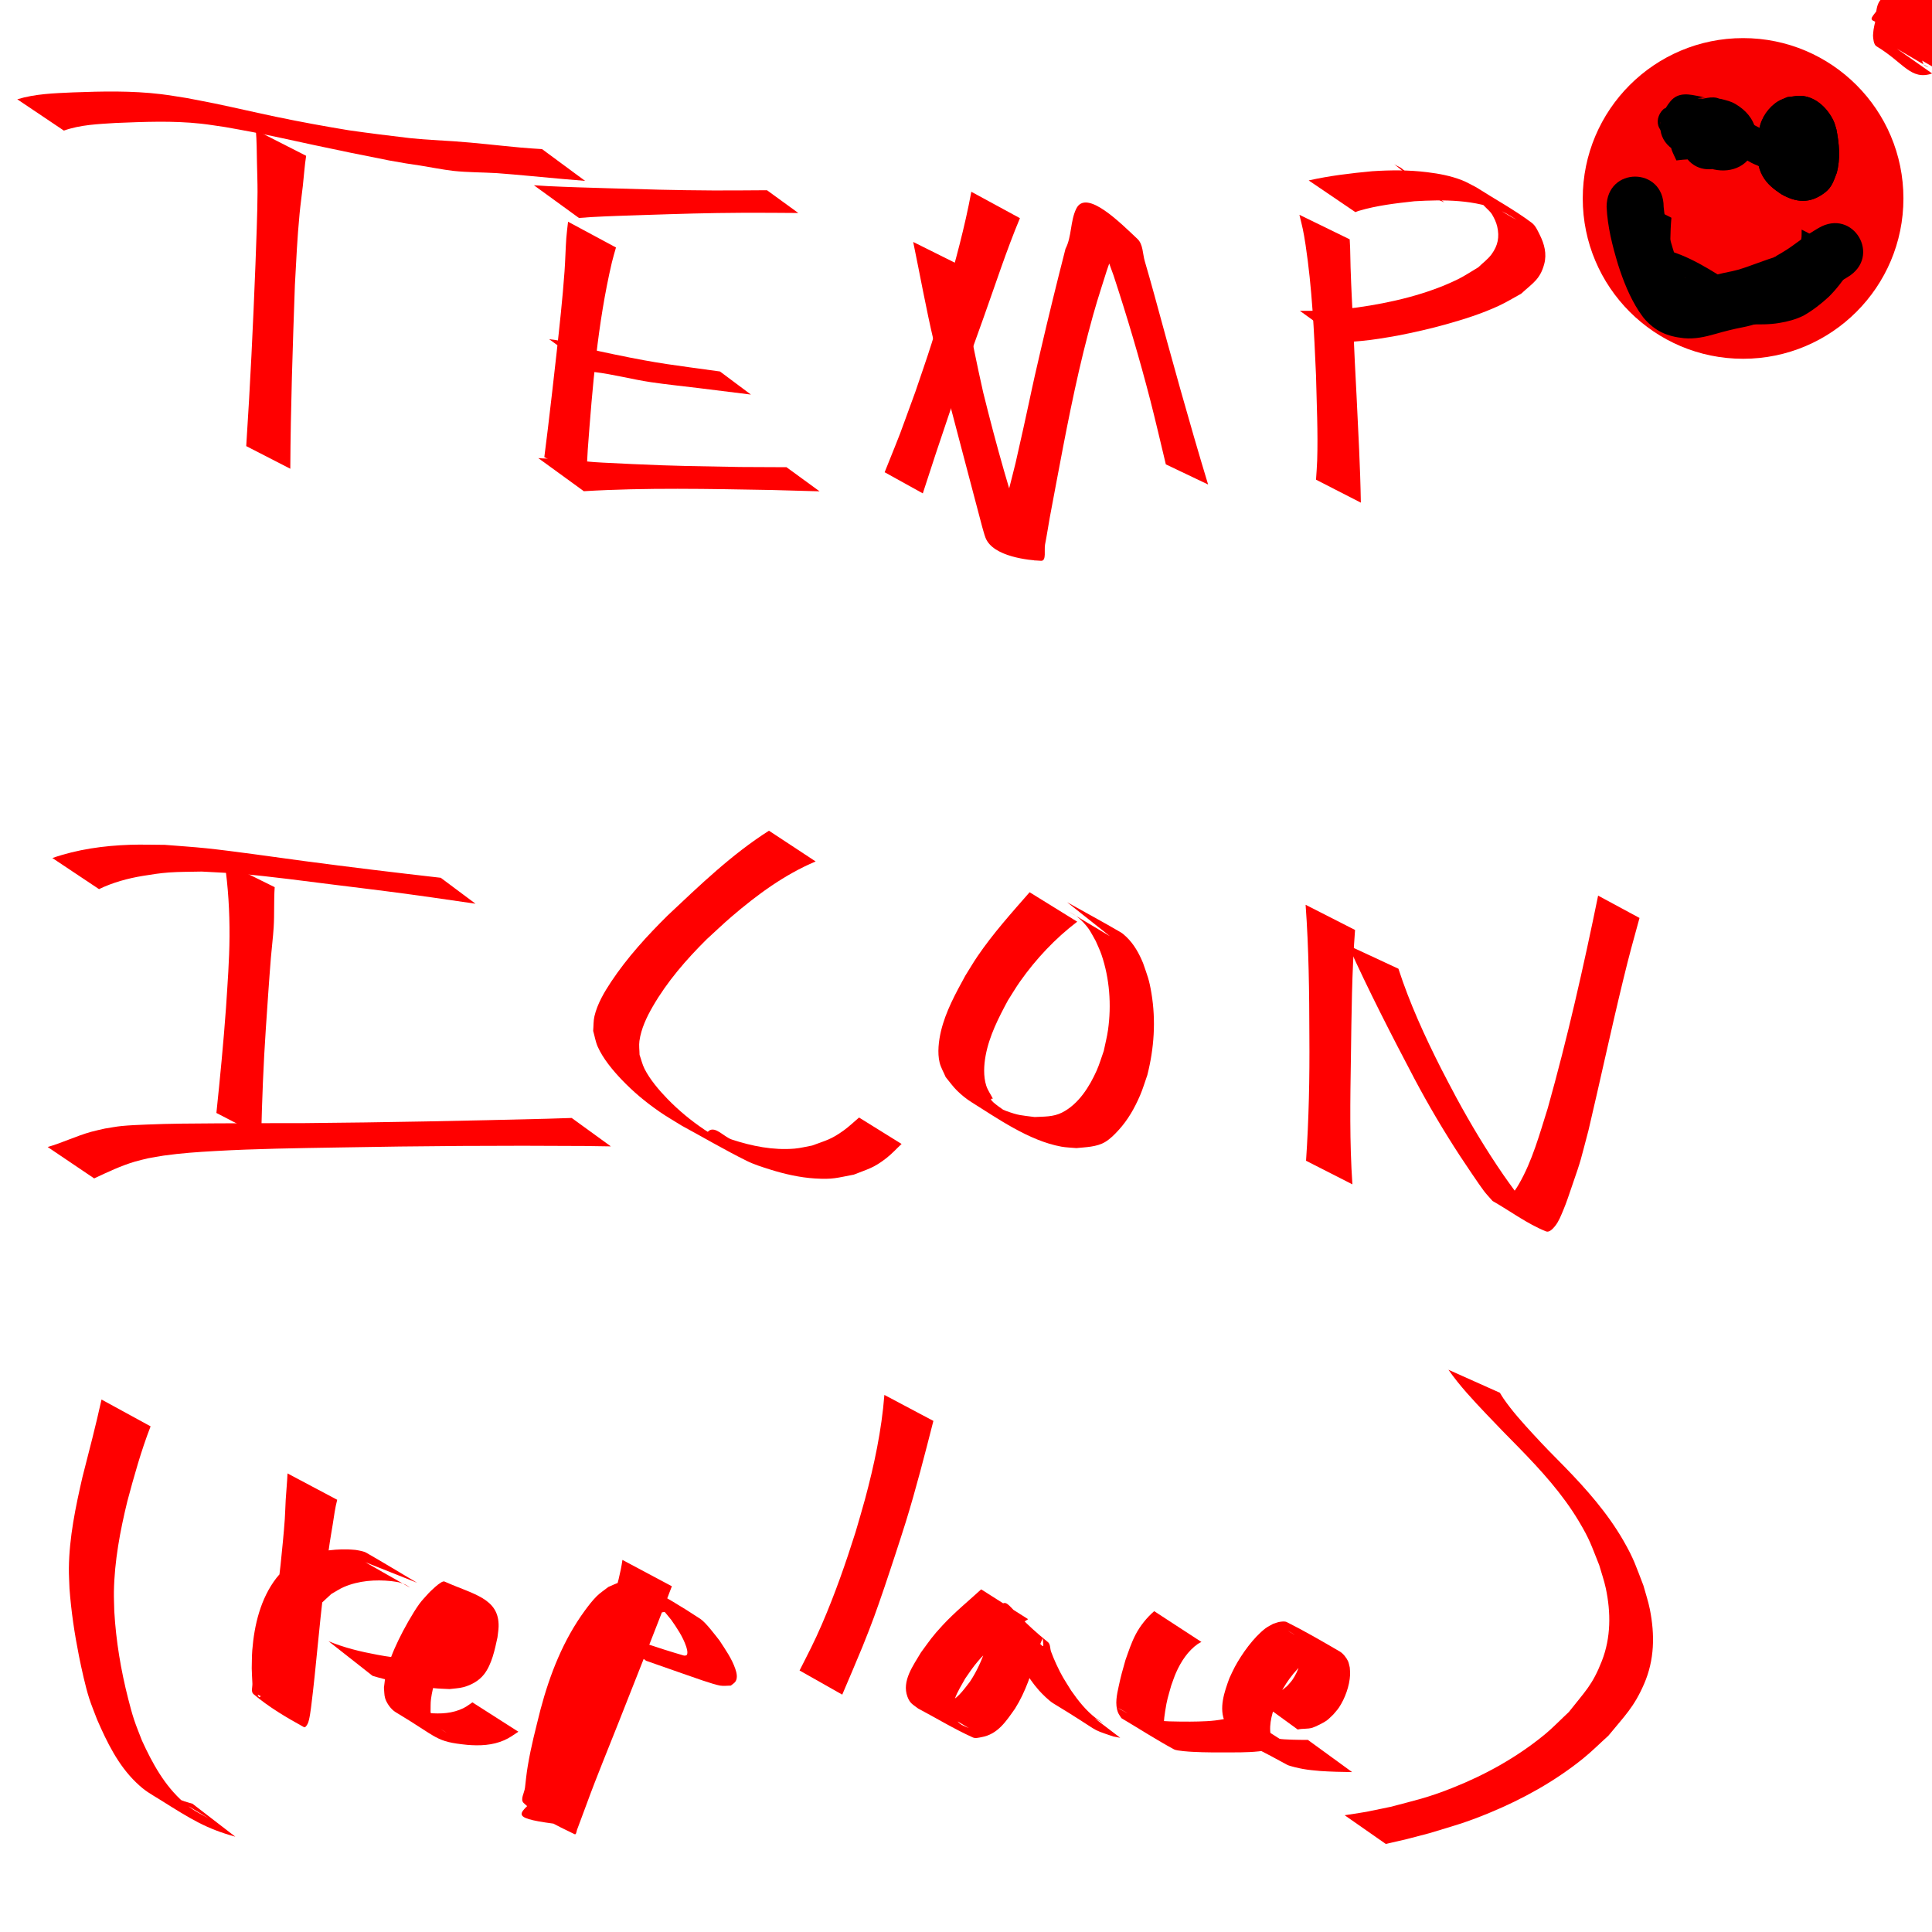 <?xml version="1.0" encoding="UTF-8" standalone="no"?>
<!-- Created with Inkscape (http://www.inkscape.org/) -->

<svg
   width="512"
   height="512"
   viewBox="0 0 512 512"
   version="1.1"
   id="svg1"
   inkscape:version="1.3.2 (091e20e, 2023-11-25, custom)"
   sodipodi:docname="TestIcon.svg"
   xmlns:inkscape="http://www.inkscape.org/namespaces/inkscape"
   xmlns:sodipodi="http://sodipodi.sourceforge.net/DTD/sodipodi-0.dtd"
   xmlns="http://www.w3.org/2000/svg"
   xmlns:svg="http://www.w3.org/2000/svg">
  <sodipodi:namedview
     id="namedview1"
     pagecolor="#505050"
     bordercolor="#eeeeee"
     borderopacity="1"
     inkscape:showpageshadow="0"
     inkscape:pageopacity="0"
     inkscape:pagecheckerboard="0"
     inkscape:deskcolor="#505050"
     inkscape:document-units="px"
     inkscape:zoom="2.3769531"
     inkscape:cx="256"
     inkscape:cy="255.78965"
     inkscape:window-width="2560"
     inkscape:window-height="1494"
     inkscape:window-x="-11"
     inkscape:window-y="-11"
     inkscape:window-maximized="1"
     inkscape:current-layer="layer1" />
  <defs
     id="defs1" />
  <g
     inkscape:label="Layer 1"
     inkscape:groupmode="layer"
     id="layer1">
    <path
       style="fill:#ff0000"
       id="path1"
       d="m 16.927,34.609 c 4.372,-1.557 9.071,-1.725 13.657,-2.017 7.554,-0.306 15.142,-0.638 22.679,0.181 2.145,0.233 4.272,0.601 6.408,0.901 2.412,0.44 4.829,0.851 7.235,1.32 6.033,1.175 10.219,2.14 16.235,3.431 6.622,1.421 13.253,2.784 19.901,4.083 1.531,0.268 3.059,0.551 4.592,0.803 1.251,0.205 2.509,0.367 3.76,0.567 2.935,0.467 5.84,1.071 8.793,1.414 3.817,0.406 7.656,0.363 11.483,0.591 5.837,0.433 11.66,1.042 17.49,1.553 4.023,0.346 2.057,0.181 5.898,0.496 0,0 -11.406,-8.416 -11.406,-8.416 v 0 c -3.736,-0.247 -1.816,-0.108 -5.76,-0.42 -5.904,-0.537 -11.79,-1.261 -17.705,-1.664 C 116.29,37.176 112.385,37.011 108.499,36.589 103.148,35.96 97.798,35.295 92.465,34.53 86.069,33.477 79.707,32.318 73.36,30.995 67.857,29.848 62.384,28.559 56.879,27.419 54.383,26.902 51.874,26.447 49.372,25.961 47.142,25.626 44.921,25.226 42.682,24.956 34.916,24.019 27.097,24.195 19.3,24.487 14.36,24.713 9.342,24.856 4.576,26.311 Z" />
    <path
       style="fill:#ff0000"
       id="path2"
       d="m 67.799,34.499 c 0.245,2.839 0.244,5.693 0.298,8.539 0.049,2.61 0.159,5.22 0.152,7.831 -0.015,5.506 -0.359,13.837 -0.553,19.282 -0.623,16.033 -1.392,32.059 -2.443,48.071 0,0 11.679,6.002 11.679,6.002 v 0 c 0.088,-16.235 0.646,-32.463 1.218,-48.687 0.382,-6.923 0.593,-12.062 1.245,-18.924 0.232,-2.446 0.585,-4.879 0.857,-7.321 0.297,-2.665 0.465,-5.35 0.88,-8.001 z" />
    <path
       style="fill:#ff0000"
       id="path3"
       d="m 153.433,57.767 c 1.003,-0.075 2.005,-0.169 3.009,-0.226 4.498,-0.256 9.693,-0.415 14.094,-0.557 10.273,-0.331 16.104,-0.537 26.665,-0.598 4.787,-0.028 9.574,0.04 14.361,0.06 0,0 -8.303,-6.032 -8.303,-6.032 v 0 c -4.732,0.02 -9.464,0.086 -14.197,0.06 -10.891,-0.062 -17.623,-0.281 -28.311,-0.598 -5.077,-0.15 -10.511,-0.305 -15.627,-0.557 -1.212,-0.06 -2.421,-0.151 -3.632,-0.226 z" />
    <path
       style="fill:#ff0000"
       id="path4"
       d="m 150.543,58.76 c -0.155,1.444 -0.363,2.883 -0.466,4.332 -0.209,2.931 -0.257,5.872 -0.469,8.802 -0.54,7.467 -1.323,14.501 -2.142,21.946 -0.866,7.87 -1.372,12.069 -2.277,19.777 -0.313,2.51 -0.627,5.019 -0.94,7.529 0,0 11.09,5.775 11.09,5.775 v 0 c 0.142,-2.596 0.284,-5.192 0.426,-7.788 1.24,-16.576 2.592,-33.385 6.391,-49.603 0.311,-1.327 0.724,-2.629 1.086,-3.943 z" />
    <path
       style="fill:#ff0000"
       id="path5"
       d="m 157.51,98.591 c 5.036,0.603 9.957,1.941 14.967,2.689 4.131,0.617 8.29,1.025 12.435,1.539 4.696,0.582 9.392,1.166 14.088,1.748 0,0 -8.2,-6.123 -8.2,-6.123 v 0 c -12.526,-1.748 -15.767,-1.985 -28.012,-4.523 -12.295,-2.548 -4.994,-1.458 -14.926,-3.693 -0.767,-0.173 -1.556,-0.228 -2.335,-0.342 z" />
    <path
       style="fill:#ff0000"
       id="path6"
       d="m 154.725,130.174 c 16.55,-0.988 33.147,-0.607 49.712,-0.322 4.253,0.118 8.506,0.236 12.759,0.354 0,0 -8.766,-6.391 -8.766,-6.391 v 0 c -4.117,-0.019 -8.234,-0.038 -12.351,-0.058 -11.733,-0.218 -16.545,-0.229 -28.304,-0.767 -15.841,-0.725 -7.702,-0.473 -20.429,-1.363 -1.56,-0.109 -3.128,-0.085 -4.687,-0.219 z" />
    <path
       style="fill:#ff0000"
       id="path7"
       d="m 257.411,50.82 c -1.725,9.334 -4.238,18.506 -6.846,27.625 -1.195,4.18 -2.361,8.371 -3.666,12.518 -1.353,4.301 -2.87,8.549 -4.305,12.823 -5.481,14.959 -2.744,7.846 -8.153,21.362 0,0 10.113,5.604 10.113,5.604 v 0 c 4.562,-13.975 2.149,-6.679 7.252,-21.882 13.826,-39.366 -4.64,13.035 8.909,-24.861 3.129,-8.751 5.989,-17.615 9.576,-26.194 z" />
    <path
       style="fill:#ff0000"
       id="path8"
       d="m 242.007,64.118 c 1.811,8.766 3.393,17.589 5.44,26.305 0.65,2.767 1.377,5.515 2.065,8.272 3.545,13.641 7.2,27.253 10.768,40.888 0.286,0.948 0.516,1.916 0.859,2.845 1.911,5.168 11.739,6.068 14.755,6.191 1.492,0.061 0.766,-2.889 1.061,-4.353 0.473,-2.352 0.813,-4.73 1.242,-7.091 0.527,-2.898 1.086,-5.79 1.629,-8.684 2.53,-13.451 5.072,-26.911 8.553,-40.156 2,-7.608 2.613,-9.274 4.884,-16.479 0.052,-0.146 3.055,-9.046 3.842,-9.967 0.399,-0.467 2.392,0.136 1.839,-0.131 -3.314,-1.597 -6.775,-4.984 -10.305,-3.948 -2.175,0.638 2.158,3.994 3.046,6.079 1.269,2.982 2.278,6.068 3.417,9.103 3.593,10.939 6.874,21.977 9.753,33.126 1.122,4.345 3.004,12.325 4.103,16.942 0,0 11.201,5.338 11.201,5.338 v 0 c -5.064,-16.691 -9.69,-33.508 -14.272,-50.337 -0.829,-2.924 -1.609,-5.863 -2.488,-8.773 -0.606,-2.007 -0.438,-4.54 -1.967,-5.975 -4.395,-4.125 -13.568,-13.413 -16.217,-7.999 -1.609,3.288 -1.156,7.367 -2.844,10.606 -2.295,8.967 -4.504,17.953 -6.597,26.969 -2.869,12.362 -1.834,8.197 -4.527,20.41 -0.695,3.151 -1.415,6.296 -2.122,9.444 -1.529,6.005 -2.2,9.27 -4.18,14.925 -0.426,1.218 -2.352,2.606 -1.494,3.571 3.166,3.561 7.881,5.357 11.819,8.041 1.31,0.893 -8.204,-5.183 -2.729,-3.897 -4.665,-13.588 -8.534,-27.434 -11.982,-41.378 -1.626,-7.3 -3.216,-14.584 -4.288,-21.991 -0.438,-3.023 -0.832,-6.289 -0.949,-9.371 -0.024,-0.622 0.032,-1.245 0.048,-1.867 z" />
    <path
       style="fill:#ff0000"
       id="path9"
       d="m 344.359,56.926 c 0.762,3.138 1.057,4.163 1.63,7.965 1.724,11.432 2.262,23.032 2.766,34.566 0.168,7.528 0.552,15.063 0.31,22.595 -0.054,1.692 -0.206,3.38 -0.309,5.069 0,0 11.882,6.086 11.882,6.086 v 0 c -0.151,-9.454 -0.687,-18.896 -1.138,-28.34 -0.932,-18.204 -0.015,0.071 -0.882,-18.357 -0.321,-6.816 -0.489,-9.121 -0.705,-15.705 -0.056,-1.697 -0.063,-3.395 -0.117,-5.093 -0.024,-0.764 -0.077,-1.526 -0.115,-2.29 z" />
    <path
       style="fill:#ff0000"
       id="path10"
       d="m 381.116,52.904 c 1.041,0.476 0.495,0.231 1.639,0.733 0,0 -11.563,-9.208 -11.563,-9.208 v 0 c -1.172,-0.594 -0.604,-0.29 -1.704,-0.909 z" />
    <path
       style="fill:#ff0000"
       id="path11"
       d="m 359.193,56.215 c 0.311,-0.116 0.614,-0.254 0.932,-0.348 4.769,-1.416 9.771,-1.99 14.695,-2.532 7.685,-0.455 16.21,-0.51 23.369,2.747 1.301,0.592 2.475,1.431 3.712,2.146 -2.928,-1.458 -5.594,-3.652 -8.784,-4.375 -1.19,-0.27 1.622,1.843 2.243,2.893 0.611,1.033 1.157,2.138 1.422,3.308 0.624,2.758 0.193,4.988 -1.49,7.314 -0.967,1.336 -2.35,2.314 -3.525,3.471 -1.794,1.051 -3.518,2.233 -5.383,3.153 -8.093,3.991 -17.791,6.251 -26.7,7.493 -1.711,0.239 -3.435,0.372 -5.152,0.557 -3.343,0.329 -6.699,0.344 -10.053,0.328 0,0 11.549,8.345 11.549,8.345 v 0 c 3.162,-0.182 6.316,-0.453 9.447,-0.949 1.629,-0.274 3.264,-0.512 4.886,-0.822 4.109,-0.786 8.765,-1.848 12.766,-2.969 4.792,-1.342 9.552,-2.84 14.078,-4.938 2.035,-0.943 3.946,-2.134 5.919,-3.2 3.028,-2.803 5.02,-3.766 6.112,-7.876 0.72,-2.709 0.028,-5.306 -1.179,-7.712 -0.578,-1.152 -1.113,-2.444 -2.145,-3.216 -4.644,-3.48 -9.778,-6.254 -14.667,-9.381 -1.251,-0.623 -2.451,-1.359 -3.752,-1.869 -3.03,-1.187 -6.087,-1.756 -9.304,-2.152 -4.832,-0.595 -9.71,-0.579 -14.559,-0.253 -5.638,0.53 -11.283,1.196 -16.814,2.44 z" />
    <path
       style="fill:#ff0000"
       id="path12"
       d="m 26.239,235.627 c 3.656,-1.769 7.638,-2.853 11.637,-3.511 2.282,-0.375 4.573,-0.732 6.88,-0.901 2.893,-0.212 5.799,-0.16 8.699,-0.241 3.507,0.207 7.02,0.325 10.521,0.622 7.486,0.635 17.667,2.003 25.042,2.926 4.498,0.563 9,1.097 13.496,1.682 9.891,1.287 13.924,1.904 23.502,3.292 0,0 -9.212,-6.876 -9.212,-6.876 v 0 c -12.11,-1.374 -24.204,-2.836 -36.285,-4.445 -7.051,-0.939 -18.571,-2.615 -25.746,-3.366 -3.689,-0.386 -7.393,-0.61 -11.089,-0.916 -3.082,-0.005 -6.166,-0.12 -9.247,-0.015 -6.976,0.237 -13.954,1.211 -20.561,3.509 z" />
    <path
       style="fill:#ff0000"
       id="path13"
       d="m 59.508,228.536 c 0.978,6.465 1.349,13.066 1.316,19.601 -0.032,6.324 -0.526,12.603 -0.929,18.909 -0.672,9.316 -1.578,18.612 -2.547,27.901 0,0 11.872,6.143 11.872,6.143 v 0 c 0.22,-9.533 0.587,-19.061 1.234,-28.576 0.369,-5.387 0.895,-13.347 1.34,-18.746 0.22,-2.665 0.562,-5.319 0.732,-7.988 0.226,-3.546 0.023,-7.121 0.27,-10.669 z" />
    <path
       style="fill:#ff0000"
       id="path14"
       d="m 24.954,312.286 c 3.533,-1.645 7.083,-3.354 10.833,-4.456 1.131,-0.333 2.287,-0.577 3.43,-0.866 1.39,-0.241 2.773,-0.529 4.17,-0.722 4.768,-0.659 8.78,-0.935 13.654,-1.21 10.829,-0.61 21.67,-0.757 32.512,-0.935 21.791,-0.41 43.587,-0.556 65.381,-0.401 2.318,0.035 4.635,0.07 6.953,0.105 0,0 -10.382,-7.531 -10.382,-7.531 v 0 c -2.176,0.069 -4.351,0.137 -6.527,0.206 -21.441,0.541 -42.886,0.981 -64.334,1.161 -8.696,0.011 -14.936,0.008 -23.571,0.063 -6.511,0.041 -11.887,0.051 -18.319,0.321 -2.177,0.091 -4.357,0.176 -6.526,0.385 -1.488,0.143 -2.955,0.448 -4.433,0.672 -1.213,0.288 -2.438,0.53 -3.639,0.864 -3.927,1.091 -7.607,2.901 -11.519,4.026 z" />
    <path
       style="fill:#ff0000"
       id="path15"
       d="m 203.782,220.148 c -9.862,6.264 -18.312,14.435 -26.786,22.402 -5.5,5.435 -10.767,11.193 -15.058,17.653 -1.818,2.737 -3.642,5.839 -4.404,9.099 -0.297,1.271 -0.227,2.601 -0.34,3.901 0.406,1.403 0.624,2.874 1.218,4.208 1.391,3.122 3.945,6.195 6.254,8.623 3.14,3.301 6.374,5.989 10.125,8.595 1.913,1.329 3.949,2.474 5.923,3.711 5.714,3.095 11.32,6.397 17.142,9.285 1.983,0.984 4.117,1.639 6.228,2.307 3.755,1.188 7.894,2.127 11.844,2.372 4.846,0.3 5.716,-0.147 10.343,-1.015 3.866,-1.528 5.277,-1.77 8.62,-4.368 1.452,-1.129 2.692,-2.507 4.038,-3.761 0,0 -11.273,-7.002 -11.273,-7.002 v 0 c -1.365,1.147 -2.645,2.405 -4.095,3.442 -3.369,2.41 -4.51,2.553 -8.32,3.975 -1.558,0.274 -3.098,0.689 -4.675,0.822 -5.637,0.477 -11.296,-0.654 -16.626,-2.408 -2.059,-0.678 -4.307,-3.589 -6.072,-2.33 -1.564,1.115 3.157,2.189 4.735,3.284 -1.982,-1.195 -4.026,-2.291 -5.945,-3.584 -3.61,-2.433 -6.775,-5.057 -9.806,-8.169 -2.147,-2.204 -4.634,-5.131 -6.046,-7.938 -0.591,-1.176 -0.88,-2.48 -1.32,-3.72 -0.011,-1.228 -0.202,-2.468 -0.032,-3.684 0.452,-3.249 1.927,-6.34 3.543,-9.135 3.827,-6.62 8.876,-12.44 14.285,-17.801 2.19,-1.993 4.323,-4.05 6.57,-5.978 6.747,-5.789 14.064,-11.176 22.301,-14.642 z" />
    <path
       style="fill:#ff0000"
       id="path16"
       d="m 272.857,236.452 c -4.784,5.477 -9.671,10.903 -13.775,16.929 -1.148,1.685 -2.174,3.451 -3.26,5.176 -2.566,4.694 -5.206,9.471 -6.457,14.725 -0.595,2.498 -0.984,5.721 -0.362,8.287 0.33,1.362 1.078,2.587 1.617,3.88 1.009,1.2 1.903,2.508 3.027,3.601 1.155,1.123 2.411,2.162 3.778,3.015 6.871,4.286 15.244,10.242 23.837,11.808 1.313,0.239 2.658,0.255 3.986,0.383 2.454,-0.252 5.387,-0.276 7.612,-1.61 1.365,-0.818 2.506,-1.985 3.579,-3.16 2.493,-2.73 4.234,-5.815 5.69,-9.193 0.757,-1.756 1.286,-3.601 1.929,-5.402 1.801,-7.09 2.294,-14.433 1.088,-21.665 -0.627,-3.758 -1.039,-4.537 -2.217,-7.985 -1.056,-2.571 -2.41,-5.022 -4.436,-6.962 -0.486,-0.465 -0.996,-0.921 -1.577,-1.26 -4.656,-2.722 -9.41,-5.275 -14.114,-7.912 0,0 11.34,8.992 11.34,8.992 v 0 c -3.55,-2.12 -7.099,-4.242 -10.65,-6.361 -0.591,-0.352 1.218,0.651 1.769,1.062 0.634,0.473 1.23,1.003 1.77,1.58 1.818,1.942 2.02,2.656 3.372,5.042 0.499,1.187 1.082,2.343 1.498,3.562 2.165,6.343 2.668,13.333 1.738,19.953 -0.263,1.872 -0.752,3.706 -1.128,5.559 -0.628,1.739 -1.131,3.529 -1.884,5.217 -1.919,4.302 -4.817,8.929 -9.191,11.133 -2.331,1.175 -4.748,1.042 -7.25,1.178 -3.672,-0.491 -4.133,-0.354 -7.706,-1.668 -1.377,-0.507 -5.19,-2.663 -4.032,-1.764 2.302,1.787 4.872,3.243 7.516,4.469 2.733,1.267 -9.926,-6.165 -6.839,-5.907 -0.588,-1.152 -1.369,-2.223 -1.764,-3.455 -0.79,-2.465 -0.62,-5.472 -0.16,-7.952 0.967,-5.217 3.412,-9.993 5.9,-14.614 1.083,-1.687 2.093,-3.422 3.249,-5.06 4.218,-5.973 9.307,-11.384 15.126,-15.813 z" />
    <path
       style="fill:#ff0000"
       id="path17"
       d="m 346,239.776 c 0.846,11.574 0.971,23.187 0.997,34.787 0.089,11.023 -0.138,22.051 -0.881,33.05 0,0 12.283,6.254 12.283,6.254 v 0 c -0.768,-11.208 -0.573,-22.461 -0.393,-33.686 0.166,-11.246 0.227,-22.51 1.098,-33.729 z" />
    <path
       style="fill:#ff0000"
       id="path18"
       d="m 357.288,250.536 c 5.403,11.99 11.418,23.686 17.542,35.321 3.708,6.999 7.737,13.815 12.063,20.449 0.823,1.262 5.131,7.708 6.343,9.293 0.716,0.937 1.54,1.785 2.311,2.677 4.724,2.686 9.128,6.037 14.172,8.059 0.86,0.345 1.809,-0.698 2.39,-1.419 1.006,-1.248 1.575,-2.8 2.201,-4.276 0.852,-2.007 1.509,-4.092 2.223,-6.153 2.726,-7.871 2.151,-6.375 4.429,-14.935 3.124,-13.247 5.966,-26.561 9.181,-39.787 1.766,-7.264 2.449,-9.58 4.343,-16.496 0,0 -10.971,-5.918 -10.971,-5.918 v 0 c -3.864,18.901 -8.125,37.736 -13.34,56.314 -2.132,6.746 -4.074,13.95 -7.647,20.127 -0.667,1.152 -1.41,2.301 -2.396,3.196 -0.419,0.381 -2.076,0.106 -1.635,0.461 3.01,2.43 6.557,4.105 9.836,6.158 -0.939,-0.902 -1.957,-1.73 -2.818,-2.707 -1.611,-1.83 -5.936,-7.841 -7.106,-9.541 -4.541,-6.597 -8.67,-13.47 -12.483,-20.511 -1.339,-2.553 -2.716,-5.087 -4.018,-7.659 -4.331,-8.558 -8.347,-17.33 -11.31,-26.464 z" />
    <path
       style="fill:#ff0000"
       id="path19"
       d="m 26.904,370.893 c -1.517,6.881 -3.301,13.704 -5.05,20.529 -1.821,7.919 -3.511,16.006 -3.602,24.17 -0.02,1.805 0.11,3.609 0.165,5.413 0.444,5.994 1.328,11.938 2.504,17.829 0.638,3.195 1.702,8.096 2.703,11.217 0.616,1.919 1.409,3.777 2.114,5.666 2.611,5.998 5.559,12.064 10.346,16.667 2.417,2.324 3.56,2.841 6.332,4.561 8.302,5.217 12.178,7.647 19.952,9.801 0,0 -11.369,-8.751 -11.369,-8.751 v 0 c -0.693,-0.203 -1.396,-0.377 -2.08,-0.608 -4.985,-1.677 -6.276,-3.248 6.413,4.524 -2.801,-1.545 -4.166,-2.112 -6.634,-4.255 -5.074,-4.407 -8.343,-10.398 -11.092,-16.42 -0.694,-1.839 -1.466,-3.651 -2.081,-5.517 -0.594,-1.801 -1.072,-3.64 -1.542,-5.477 -1.947,-7.606 -3.246,-15.384 -3.696,-23.226 -0.033,-1.752 -0.132,-3.505 -0.1,-5.257 0.145,-8.066 1.648,-16.081 3.555,-23.891 1.793,-6.7 3.658,-13.4 6.167,-19.873 z" />
    <path
       style="fill:#ff0000"
       id="path20"
       d="m 76.193,390.471 c -0.09,2.354 -0.347,4.697 -0.48,7.049 -0.094,1.676 -0.126,3.355 -0.238,5.03 -0.254,3.777 -0.738,8.32 -1.111,12.071 -1.243,10.339 -2.245,20.719 -4.08,30.974 -0.039,0.159 -0.617,3.673 -1.458,4.17 -0.22,0.13 -0.681,-0.729 -0.447,-0.624 4.073,1.839 7.749,4.67 12.055,5.866 0.919,0.255 -0.623,-1.809 -0.817,-2.743 -0.276,-1.328 -0.393,-2.685 -0.59,-4.027 -0.469,-6.756 0.167,-13.619 3.522,-19.638 1.868,-3.35 2.601,-3.675 5.273,-6.191 1.1,-0.61 2.145,-1.332 3.3,-1.83 3.915,-1.688 8.36,-2.009 12.555,-1.568 0.709,0.074 1.41,0.219 2.114,0.329 0.534,0.192 1.092,0.33 1.603,0.577 0.409,0.197 1.534,0.967 1.138,0.745 -3.917,-2.191 -7.803,-4.437 -11.705,-6.655 0,0 13.706,5.444 13.706,5.444 v 0 c -4.484,-2.651 -8.932,-5.367 -13.454,-7.954 -0.377,-0.215 -0.804,-0.333 -1.224,-0.443 -0.532,-0.141 -1.082,-0.205 -1.623,-0.308 -0.689,-0.046 -1.376,-0.124 -2.067,-0.139 -4.27,-0.094 -8.747,0.567 -12.611,2.474 -1.218,0.601 -2.312,1.424 -3.468,2.136 -0.944,0.989 -1.997,1.884 -2.831,2.968 -4.198,5.451 -5.863,12.427 -6.397,19.153 -0.126,1.588 -0.096,3.184 -0.144,4.777 0.058,1.325 0.085,2.652 0.174,3.976 0.064,0.956 -0.445,2.24 0.285,2.861 4.057,3.452 8.704,6.181 13.367,8.756 0.374,0.207 0.762,-0.465 0.973,-0.837 0.537,-0.945 0.879,-4.164 0.977,-4.819 1.313,-10.445 2.052,-20.954 3.399,-31.396 0.523,-4.415 0.855,-7.504 1.504,-11.873 0.235,-1.584 0.529,-3.159 0.779,-4.741 0.348,-2.203 0.624,-4.418 1.193,-6.581 z" />
    <path
       style="fill:#ff0000"
       id="path21"
       d="m 98.723,444.107 c 3.934,1.221 7.992,1.935 12.049,2.616 1.431,0.24 2.859,0.508 4.302,0.664 1.346,0.145 2.703,0.157 4.055,0.235 1.226,-0.169 2.482,-0.187 3.677,-0.507 2.076,-0.555 4.119,-1.668 5.467,-3.394 2.077,-2.66 2.867,-6.602 3.564,-9.81 0.1,-0.943 0.273,-1.881 0.299,-2.828 0.202,-7.58 -6.773,-8.551 -14.353,-11.965 -0.838,-0.378 -4.127,3.017 -4.145,3.034 -0.831,0.958 -1.749,1.846 -2.492,2.873 -1.826,2.521 -4.187,6.79 -5.51,9.537 -1.486,3.085 -2.626,5.872 -3.384,9.197 -0.262,1.149 -0.336,2.333 -0.505,3.499 0.104,0.925 0.049,1.882 0.313,2.774 0.387,1.308 1.563,2.977 2.765,3.695 11.5,6.873 10.393,7.815 19.017,8.68 3.319,0.276 6.676,0.135 9.771,-1.224 1.424,-0.625 2.49,-1.408 3.765,-2.258 0,0 -12.189,-7.788 -12.189,-7.788 v 0 c -1.349,0.939 -1.811,1.371 -3.414,1.989 -3.01,1.162 -6.246,1.076 -9.396,0.72 -0.777,-0.128 -1.564,-0.207 -2.331,-0.384 -0.734,-0.169 -2.783,-1.077 -2.163,-0.65 3.305,2.276 6.857,4.172 10.292,6.247 0.617,0.372 -1.286,-0.675 -1.836,-1.14 -1.875,-1.587 -1.554,-1.848 -2.238,-4.226 0.04,-1.15 -0.035,-2.31 0.12,-3.451 0.908,-6.685 4.328,-12.998 8.748,-18.011 0.809,-0.918 1.772,-1.688 2.658,-2.532 0.733,-0.473 1.392,-1.086 2.198,-1.419 0.457,-0.189 1.879,0.191 1.481,-0.103 -3.531,-2.61 -7.425,-4.69 -11.138,-7.035 0.305,0.44 0.713,0.824 0.914,1.32 0.703,1.738 0.449,2.984 0.401,4.844 -0.565,3.109 -1.087,6.416 -3.187,8.949 -2.158,2.602 -5.105,2.991 -8.252,3.206 -1.295,-0.089 -2.596,-0.117 -3.885,-0.267 -1.422,-0.166 -2.833,-0.42 -4.241,-0.68 -4.381,-0.808 -8.74,-1.864 -12.861,-3.581 z" />
    <path
       style="fill:#ff0000"
       id="path22"
       d="m 164.95,413.394 c -0.476,3.42 -1.406,6.751 -2.346,10.065 -0.618,2.178 -1.216,4.362 -1.901,6.519 -1.924,6.058 -3.201,9.232 -5.445,15.225 -2.684,7.051 -5.69,13.967 -8.794,20.841 -0.538,1.191 -3.436,7.634 -4.26,9.201 -0.439,0.835 -0.985,1.609 -1.478,2.414 -3.859,3.674 -5.255,4.403 11.276,6.272 1.33,0.15 -0.537,-2.634 -0.603,-3.971 -0.098,-1.977 -0.046,-3.964 0.114,-5.937 0.502,-6.207 1.316,-8.965 2.639,-15.127 2.338,-9.215 5.949,-18.132 12.144,-25.455 1.034,-1.223 2.123,-2.415 3.353,-3.441 0.972,-0.81 2.14,-1.353 3.21,-2.029 2.619,-0.649 3.273,-1.167 5.939,-0.491 0.989,0.25 3.706,1.692 2.823,1.18 -15.014,-8.706 -9.494,-5.666 -6.045,-2.109 0.839,0.865 1.555,1.84 2.333,2.76 1.522,2.179 3.051,4.446 3.916,6.986 0.108,0.316 0.6,1.8 0.152,2.313 -0.155,0.177 -0.46,0.097 -0.69,0.146 -6.913,-2 -13.707,-4.379 -20.497,-6.756 0,0 10.414,8.115 10.414,8.115 v 0 c 3.562,1.247 7.121,2.502 10.686,3.74 1.458,0.507 7.099,2.54 8.942,2.849 0.936,0.157 1.898,-0.001 2.846,-0.002 0.422,-0.379 0.972,-0.653 1.265,-1.138 0.594,-0.983 0.249,-2.321 -0.076,-3.279 -0.928,-2.732 -2.645,-5.152 -4.201,-7.541 -1.081,-1.362 -3.602,-4.751 -5.073,-5.724 -4.875,-3.225 -9.917,-6.205 -15.057,-8.988 -1.706,-0.924 -4.347,-1.12 -6.214,-0.699 -1.088,0.245 -2.074,0.821 -3.11,1.231 -1.029,0.82 -2.159,1.527 -3.087,2.459 -1.149,1.154 -2.147,2.453 -3.11,3.765 -5.744,7.832 -9.292,16.899 -11.774,26.232 -1.369,5.547 -2.429,9.372 -3.375,14.96 -0.324,1.913 -0.525,3.845 -0.739,5.774 -0.15,1.35 -1.342,3.13 -0.352,4.059 3.847,3.609 8.737,5.987 13.494,8.268 0.487,0.234 0.501,-0.957 0.752,-1.436 1.568,-4.101 3.022,-8.242 4.616,-12.334 2.748,-7.058 5.624,-14.067 8.375,-21.124 4.034,-10.262 8.161,-20.488 12.035,-30.812 z" />
    <path
       style="fill:#ff0000"
       id="path23"
       d="m 234.37,369.668 c -0.735,9.396 -2.712,18.666 -5.164,27.751 -0.781,2.892 -1.657,5.757 -2.486,8.636 -2.6,8.24 -5.467,16.424 -8.891,24.363 -2.061,4.78 -3.636,7.734 -5.937,12.278 0,0 11.312,6.399 11.312,6.399 v 0 c 1.227,-2.882 4.294,-10.05 5.358,-12.69 2.624,-6.51 3.6,-9.247 5.88,-15.936 0.977,-2.866 1.909,-5.748 2.863,-8.622 0.915,-2.845 1.865,-5.68 2.746,-8.536 2.726,-8.838 5.02,-17.796 7.307,-26.755 z" />
    <path
       style="fill:#ff0000"
       id="path24"
       d="m 260.022,421.197 c -3.434,3.14 -7.051,6.095 -10.218,9.516 -2.824,3.049 -3.307,3.896 -5.736,7.195 -1.99,3.405 -5.173,7.562 -3.57,11.784 0.663,1.747 1.409,2.002 2.819,3.081 4.828,2.555 9.508,5.414 14.485,7.665 0.7,0.316 1.546,0.062 2.302,-0.073 4.351,-0.774 6.543,-4.245 8.895,-7.576 2.802,-4.439 4.379,-9.457 5.89,-14.441 1.043,-3.439 0.386,-1.738 1.437,-4.207 0.594,5.562 0.135,-1.287 -11.861,-4.999 -0.926,-0.287 0.816,1.759 1.229,2.637 1.161,2.472 2.228,4.798 3.549,7.194 0.654,1.186 1.379,2.332 2.068,3.499 1.501,2.211 2.269,3.506 4.01,5.481 0.825,0.936 2.671,2.766 3.811,3.456 13.235,8.009 9.101,6.474 15.895,8.776 0.617,0.117 1.233,0.233 1.85,0.35 0,0 -11.523,-8.791 -11.523,-8.791 v 0 c -0.575,-0.167 -1.149,-0.334 -1.724,-0.501 -5.102,-2.247 -3.773,-1.738 8.794,5.431 0.713,0.407 -1.397,-0.866 -2.046,-1.367 -2.603,-2.011 -4.63,-4.588 -6.499,-7.27 -1.9,-3.072 -2.405,-3.686 -3.932,-6.962 -0.51,-1.095 -0.965,-2.216 -1.393,-3.346 -0.317,-0.837 -0.142,-1.987 -0.838,-2.549 -12.705,-10.276 -9.892,-12.864 -14.16,-8.01 -1.162,6.493 -2.82,12.966 -6.531,18.524 -1.825,2.347 -3.446,4.751 -6.396,5.788 -0.678,0.238 -1.403,0.365 -2.121,0.391 -0.693,0.025 -2.625,-0.651 -2.067,-0.24 3.247,2.396 6.881,4.22 10.321,6.33 -1.349,-0.609 -2.363,-0.838 -3.262,-2.112 -2.528,-3.583 0.584,-7.904 2.286,-11.014 0.845,-1.185 1.627,-2.417 2.535,-3.555 3.905,-4.893 8.872,-8.861 14.143,-12.183 z" />
    <path
       style="fill:#ff0000"
       id="path25"
       d="m 305.873,426.976 c -1.945,1.677 -3.74,3.914 -4.923,6.188 -1.164,2.238 -1.844,4.399 -2.692,6.767 -0.882,3.169 -1.12,3.829 -1.793,6.955 -0.481,2.234 -1.048,4.713 -0.177,6.949 0.212,0.544 0.604,1 0.906,1.5 4.652,2.759 9.199,5.701 13.955,8.276 0.756,0.409 4.236,0.609 4.829,0.641 3.545,0.194 7.101,0.165 10.649,0.15 3.087,-0.003 6.18,-0.044 9.227,-0.591 1.401,-0.252 2.461,-0.489 3.709,-1.149 0.423,-0.224 0.792,-0.54 1.188,-0.809 0,0 -12.371,-7.909 -12.371,-7.909 v 0 c -0.311,0.208 -0.6,0.453 -0.932,0.625 -1.028,0.533 -2.114,0.811 -3.247,1.035 -2.9,0.571 -5.857,0.612 -8.802,0.643 -3.596,-0.006 -7.208,-0.005 -10.782,-0.48 -0.927,-0.123 -1.854,-0.272 -2.758,-0.509 -4.063,-1.068 -13.548,-7.757 8.734,5.777 -0.395,-0.343 -0.876,-0.606 -1.184,-1.028 -1.356,-1.855 -0.95,-4.441 -0.629,-6.516 0.493,-3.187 0.726,-3.646 1.611,-6.83 0.421,-1.121 0.779,-2.268 1.262,-3.364 1.287,-2.923 3.16,-5.807 5.822,-7.67 0.284,-0.199 0.612,-0.328 0.917,-0.491 z" />
    <path
       style="fill:#ff0000"
       id="path26"
       d="m 343.913,458.34 c 1.264,-0.305 2.624,-0.086 3.875,-0.468 0.844,-0.257 3.088,-1.389 3.78,-1.898 0.643,-0.473 1.18,-1.076 1.769,-1.614 0.5,-0.614 1.062,-1.182 1.501,-1.842 1.612,-2.422 2.818,-5.768 2.951,-8.686 0.029,-0.638 -0.054,-1.277 -0.081,-1.915 -0.157,-0.569 -0.229,-1.169 -0.472,-1.707 -0.392,-0.869 -1.323,-2.049 -2.172,-2.542 -4.628,-2.689 -9.253,-5.397 -14.042,-7.787 -0.52,-0.26 -1.165,-0.165 -1.742,-0.093 -0.656,0.082 -1.27,0.367 -1.905,0.55 -0.672,0.397 -1.395,0.717 -2.016,1.19 -3.16,2.409 -6.248,6.752 -8.121,10.218 -0.526,0.974 -0.959,1.997 -1.438,2.995 -1.325,3.623 -2.881,7.986 -1.115,11.77 0.261,0.559 0.66,1.042 0.989,1.564 5.052,5.074 1.923,2.161 15.413,9.605 0.723,0.399 3.481,0.984 4.247,1.119 1.648,0.291 2.917,0.378 4.58,0.537 2.8,0.19 5.606,0.246 8.411,0.286 0,0 -11.717,-8.529 -11.717,-8.529 v 0 c -2.738,-0.011 -5.481,-0.032 -8.208,-0.315 -2.233,-0.275 -4.456,-0.551 -6.588,-1.321 -0.669,-0.241 -2.556,-1.233 -1.954,-0.854 14.247,8.958 13.409,8.408 9.159,5.206 -0.979,-1.044 -1.417,-1.296 -1.914,-2.683 -1.12,-3.128 -0.169,-6.499 0.889,-9.481 0.443,-0.965 0.833,-1.956 1.329,-2.895 1.792,-3.395 4.681,-7.34 8.048,-9.326 0.588,-0.347 1.262,-0.523 1.893,-0.785 0.558,-0.044 1.115,-0.172 1.673,-0.131 0.523,0.038 1.968,0.654 1.53,0.366 -3.559,-2.34 -7.314,-4.366 -10.961,-6.567 -0.445,-0.268 0.929,0.473 1.355,0.77 1.393,0.971 1.126,0.892 1.866,2.38 0.087,0.569 0.237,1.131 0.263,1.706 0.118,2.67 -0.958,5.787 -2.457,7.972 -0.402,0.586 -0.917,1.088 -1.375,1.632 -0.548,0.437 -1.053,0.936 -1.645,1.312 -2.319,1.472 -5.048,1.601 -7.705,1.465 z" />
    <path
       style="fill:#ff0000"
       id="path27"
       d="m 383.847,362.997 c 2.99,4.278 6.57,8.087 10.155,11.863 3.669,3.865 4.805,4.991 8.542,8.799 5.828,5.975 11.514,12.219 15.819,19.417 2.998,5.012 3.275,6.303 5.439,11.683 0.584,2.05 1.311,4.064 1.752,6.149 1.363,6.432 1.378,13.061 -1.046,19.268 -2.51,6.425 -4.489,8.094 -8.751,13.525 -2.197,2.04 -4.268,4.225 -6.59,6.121 -7.273,5.941 -15.623,10.568 -24.334,14.016 -6.622,2.621 -9.557,3.199 -16.288,4.984 -8.543,1.749 -4.474,1.024 -12.196,2.235 0,0 10.898,7.607 10.898,7.607 v 0 c 7.257,-1.658 3.413,-0.725 11.522,-2.839 6.542,-1.993 9.504,-2.734 15.974,-5.411 8.809,-3.645 17.188,-8.287 24.644,-14.266 2.4,-1.925 4.573,-4.118 6.86,-6.177 4.261,-5.213 6.763,-7.509 9.452,-13.705 2.787,-6.424 2.868,-13.046 1.528,-19.804 -0.421,-2.126 -1.133,-4.183 -1.7,-6.274 -2.044,-5.273 -2.481,-6.995 -5.317,-11.922 -4.187,-7.275 -9.797,-13.626 -15.627,-19.607 -3.643,-3.706 -4.846,-4.868 -8.343,-8.667 -2.75,-2.988 -5.496,-6.029 -7.808,-9.379 -0.338,-0.49 -0.629,-1.01 -0.944,-1.515 z" />
    <path
       style="fill:#ff0000"
       id="path28"
       d="m 501.499,1.689 c -0.162,0.412 -0.486,1.27 -0.694,1.674 -0.089,0.173 -0.177,0.353 -0.315,0.49 -0.042,0.041 -0.186,0.055 -0.176,-0.003 0.053,-0.312 0.048,-1.034 0.329,-0.889 4.327,2.234 8.349,5.017 12.524,7.525 -0.354,-0.562 -0.362,-1.253 -0.535,-1.882 -1.537,-5.603 -8.69,-6.263 -13.645,-9.211 -0.25,0.243 -0.536,0.454 -0.749,0.73 -0.886,1.152 -1.027,2.827 -1.134,4.218 0.035,0.328 0.04,0.661 0.106,0.985 1.119,5.503 11.86,8.534 13.63,9.458 0.302,0.158 0.547,-0.424 0.744,-0.701 0.223,-0.312 0.331,-0.692 0.496,-1.039 0.266,-0.692 0.29,-1.456 0.516,-2.157 0.019,-0.058 0.005,0.124 -0.007,0.184 -0.207,1.063 -0.459,0.688 0.203,1.175 0.198,0.079 0.381,0.223 0.594,0.238 0.251,0.018 0.501,-0.066 0.741,-0.142 1.004,-0.32 1.515,-1.15 1.934,-2.047 0.081,-0.143 0.401,-1.812 0.355,-1.837 -4.413,-2.41 -8.942,-4.606 -13.498,-6.734 -0.121,-0.056 -0.282,0.445 -0.243,0.317 0.094,-0.31 0.275,-0.587 0.413,-0.88 17.597,11.143 12.501,12.1 12.423,6.202 -0.012,-0.897 0.03,-1.794 0.053,-2.691 -0.074,-5.706 0.169,-1.934 -13.538,-7.829 -0.407,-0.175 -0.64,0.614 -0.932,0.947 -1.113,1.27 -2.036,2.7 -2.971,4.101 -4.209,5.533 -3.119,1.63 11.862,9.095 0.178,0.089 0.203,-0.343 0.325,-0.5 0.104,-0.134 0.234,-0.246 0.351,-0.368 0.373,-0.411 0.734,-0.87 1.258,-1.1 0.124,-0.055 0.514,-0.041 0.394,-0.105 -4.972,-2.668 -17.48,-8.88 -12.32,-6.317 0.684,2.167 -0.048,4.444 -0.233,6.638 -0.03,0.353 -0.308,0.864 -0.015,1.062 4.224,2.854 8.766,5.207 13.149,7.81 2.276,-2.583 3.305,-5.947 4.25,-9.193 0.066,-0.424 0.174,-0.843 0.197,-1.272 0.312,-6.012 -12.663,-8.898 -13.883,-9.491 -0.299,-0.146 -1.626,1.065 -1.765,1.182 -1.122,1.199 -1.998,2.955 -1.785,4.656 0.044,0.351 0.192,0.682 0.287,1.022 3.749,4.824 1.216,1.777 14.135,8.509 0.568,0.296 1.711,-0.478 2.036,-0.75 0.805,-0.673 0.923,-1.105 1.415,-2.015 0.28,-0.835 0.548,-1.43 0.587,-2.318 0.014,-0.316 -0.072,-1.734 -0.468,-1.987 -12.591,-8.047 -8.246,-7.97 -14.312,-7.839 -1.76,0.119 -3.159,1.088 -3.68,2.838 -0.132,0.442 -0.156,0.91 -0.233,1.364 0.069,0.574 0.08,1.158 0.206,1.723 0.2,0.897 1.319,3.899 2.141,4.426 13.105,8.4 8.538,9.547 14.587,7.615 0.324,-0.381 0.722,-0.709 0.971,-1.142 1.346,-2.339 1.237,-6.101 0.999,-8.703 -0.105,-0.447 -0.169,-0.906 -0.315,-1.342 -1.758,-5.232 -12.507,-8.346 -13.911,-9.092 -0.378,-0.201 -0.863,0.077 -1.264,0.227 -1.191,0.448 -1.724,1.096 -2.662,1.935 -0.398,0.527 -0.844,1.021 -1.194,1.581 -1.376,2.199 -2.311,5.287 -2.725,7.844 -0.081,0.504 -0.094,1.016 -0.141,1.524 0.028,0.715 0.148,2.399 0.9,2.849 7.238,4.33 9.08,9.148 14.771,7.217 0,0 -12.205,-8.569 -12.205,-8.569 v 0 c -0.669,-0.056 -0.343,0.024 -0.975,-0.246 4.062,2.386 8.123,4.773 12.185,7.159 0.216,0.129 -0.482,-0.157 -0.697,-0.288 -0.777,-0.475 -0.639,-0.58 -0.964,-1.454 -0.025,-0.458 -0.102,-0.916 -0.075,-1.373 0.136,-2.278 1.075,-5.34 2.369,-7.224 0.313,-0.456 0.722,-0.837 1.084,-1.256 0.776,-0.51 1.254,-1.037 2.231,-0.988 0.313,0.016 1.153,0.471 0.889,0.304 -3.839,-2.431 -7.755,-4.739 -11.633,-7.109 0.244,0.239 0.543,0.433 0.733,0.717 0.231,0.344 0.338,0.756 0.507,1.135 0.092,0.495 0.216,0.986 0.276,1.486 0.195,1.615 0.179,4.526 -0.788,5.932 -0.091,0.133 -0.281,0.158 -0.422,0.237 -4.573,-2.011 -2.964,-1.332 10.964,6.69 0.399,0.23 -0.752,-0.549 -1.049,-0.901 -0.955,-1.135 -1.462,-2.621 -1.777,-4.041 0.035,-0.312 0.026,-0.631 0.104,-0.935 0.329,-1.276 1.51,-1.449 2.63,-1.228 5.05,2.14 0.608,0.299 -11.19,-6.878 -0.211,-0.128 0.479,0.167 0.661,0.334 0.713,0.657 0.326,1.655 0.092,2.413 -0.36,0.616 -0.687,1.335 -1.551,1.195 -0.254,-0.041 -0.946,-0.396 -0.726,-0.263 11.334,6.839 16.207,8.605 11.049,6.679 -0.196,-0.133 -0.451,-0.205 -0.588,-0.399 -0.655,-0.926 0.304,-2.677 1.026,-3.294 0.182,-0.086 0.347,-0.226 0.546,-0.257 0.183,-0.028 0.365,0.058 0.547,0.087 -4.016,-2.407 -8.031,-4.814 -12.047,-7.221 -0.202,-0.124 0.499,0.067 0.673,0.227 0.511,0.467 0.369,1.24 0.38,1.814 -0.351,1.643 -0.776,3.234 -1.496,4.763 -0.267,0.568 -0.976,1.879 -1.505,2.366 -0.08,0.073 -0.217,0.007 -0.325,0.01 4.035,2.538 7.994,5.2 12.105,7.613 0.252,0.148 -0.396,-0.472 -0.435,-0.762 -0.076,-0.569 0.044,-1.147 0.104,-1.718 0.191,-1.831 0.695,-3.61 0.765,-5.453 -0.025,-0.358 0.234,-0.892 -0.075,-1.075 -9.964,-5.897 -10.712,-10.444 -15.511,-5.365 -0.155,0.157 -0.306,0.318 -0.465,0.472 -0.077,0.074 -0.333,0.156 -0.242,0.212 4.256,2.607 8.675,4.942 12.926,7.558 0.102,0.063 -0.275,0.344 -0.28,0.225 -0.027,-0.59 1.021,-0.969 0.839,-1.562 0.722,-1.139 0.943,-1.591 1.863,-2.614 0.314,-0.349 0.641,-0.691 1.015,-0.975 0.215,-0.163 0.954,-0.2 0.73,-0.35 -10.135,-6.78 -17.069,-8.922 -12.008,-7.334 0.086,0.887 0.053,1.748 0.005,2.638 -0.35,6.496 -1.896,1.226 12.535,9.972 4.089,-4.415 2.066,0.54 -12.393,-7.744 -0.063,-0.036 0.45,-0.592 0.614,-0.224 0.047,0.106 -0.011,0.231 -0.016,0.346 -0.464,1.139 -1.131,0.317 -1.933,-0.026 -0.191,-0.058 -0.382,-0.234 -0.572,-0.174 -1.407,0.447 -1.141,1.84 -1.45,2.955 -0.033,0.296 0.039,-0.374 0.099,-0.34 4.16,2.368 8.154,5.017 12.271,7.458 0.189,0.112 -0.329,-0.295 -0.472,-0.462 -0.488,-0.57 -0.419,-0.564 -0.673,-1.248 -0.02,-0.734 0.031,-1.421 0.204,-2.139 0.043,-0.181 0.095,-0.361 0.162,-0.535 0.018,-0.047 0.082,-0.17 0.09,-0.121 0.018,0.12 -0.035,0.241 -0.053,0.361 -4.102,-2.48 -8.183,-4.994 -12.305,-7.44 -0.176,-0.104 0.33,0.248 0.458,0.408 0.583,0.731 0.695,1.693 0.652,2.59 1.354,0.863 10.63,12.553 13.876,7.033 0.39,-0.664 0.59,-1.426 1.022,-2.068 z" />
    <circle
       style="fill:#f80000;fill-opacity:1"
       id="path29"
       cx="461.936"
       cy="52.588"
       r="42.491" />
    <circle
       id="path30"
       style="fill:#000000;stroke:#000000;fill-opacity:1"
       cx="-26.505"
       cy="142.62"
       r="0.212" />
    <circle
       id="path31"
       style="fill:#000000;stroke:#000000"
       cx="448.894"
       cy="35.76"
       r="0.212" />
    <circle
       id="path32"
       style="fill:#000000;stroke:#000000"
       cx="463.198"
       cy="36.181"
       r="0.212" />
    <path
       style="fill:#000000;fill-opacity:1"
       id="path33"
       d="m 456.841,39.37 c 0.494,-0.567 0.881,-1.241 0.883,-2.021 10e-4,-0.48 -0.176,-1.197 -0.646,-1.471 -4.433,-2.586 -8.967,-4.996 -13.45,-7.494 -0.292,0.179 -0.617,0.313 -0.875,0.538 -0.954,0.83 -1.639,2.394 -1.574,3.662 0.015,0.29 0.118,0.569 0.177,0.853 4.361,2.64 8.571,5.549 13.084,7.921 0.3,0.158 0.56,-0.387 0.803,-0.623 0.897,-0.872 1.186,-1.926 1.271,-3.128 -0.735,-5.839 -9.147,-6.694 -13.777,-9.167 -0.156,-0.083 -1.553,0.251 -1.701,0.346 -0.319,0.205 -0.536,0.537 -0.805,0.806 -1.072,1.467 -1.316,3.412 -0.134,4.907 0.188,0.238 0.43,0.429 0.645,0.643 -3.827,-10.489 9.627,9.454 14.541,7.196 1.302,-0.598 1.967,-2.067 2.48,-3.302 0.154,-0.596 0.293,-0.903 0.214,-1.534 -0.043,-0.342 -0.242,-0.973 -0.592,-1.174 -4.439,-2.544 -8.951,-4.958 -13.427,-7.438 0,0 11.784,9.145 11.784,9.145 v 0 c -4.099,-2.356 -8.236,-4.649 -12.298,-7.068 -0.156,-0.093 0.361,0.045 0.542,0.066 0.179,0.022 0.695,0.004 0.805,0.278 0.064,0.161 -0.009,0.347 -0.014,0.52 -0.185,0.606 -0.401,1.384 -1.012,1.72 -0.385,0.212 -0.829,0.045 -1.211,-0.024 4,2.335 8.001,4.67 12.001,7.004 -0.26,-0.096 -0.534,-0.159 -0.78,-0.288 -0.789,-0.411 -1.693,-1.259 -1.32,-2.251 0.072,-0.191 0.238,-0.332 0.357,-0.497 0.425,-0.157 0.458,-0.225 0.98,-0.112 0.22,0.048 0.822,0.356 0.631,0.239 -3.988,-2.439 -8.042,-4.77 -12.03,-7.21 -0.151,-0.092 0.359,0.061 0.506,0.159 0.129,0.086 0.188,0.247 0.282,0.37 0.15,0.429 0.231,0.456 0.101,0.921 -0.058,0.208 -0.231,0.587 -0.423,0.489 -0.097,-0.05 -0.212,-0.361 -0.119,-0.305 4.099,2.444 8.128,5.002 12.192,7.503 -0.289,-0.218 -0.64,-0.371 -0.655,-0.807 -0.011,-0.309 0.293,-1.417 0.778,-1.402 0.123,0.004 0.209,0.13 0.313,0.195 -4.056,-2.347 -8.158,-4.616 -12.168,-7.042 -0.193,-0.117 0.448,0.057 0.671,0.087 0.032,0.004 0.689,0.009 0.72,0.251 0.031,0.243 -0.413,0.608 -0.517,0.713 z" />
    <path
       style="fill:#000000;fill-opacity:1"
       id="path34"
       d="m 460.73,30.951 c -0.141,2.431 -0.807,4.817 -0.683,7.259 1.166,5.693 7.799,5.8 13.709,8.729 0.252,0.125 1.141,-1.17 1.161,-1.205 0.155,-0.274 0.241,-0.582 0.361,-0.872 0.218,-0.909 0.327,-1.843 -0.012,-2.743 -0.156,-0.414 -0.612,-1.17 -1.025,-1.414 -4.455,-2.627 -8.985,-5.125 -13.478,-7.687 -0.892,-0.253 -0.509,-0.095 -1.17,-0.427 0,0 11.764,9.253 11.764,9.253 v 0 c 0.614,0.177 0.268,0.058 1.026,0.394 -3.983,-2.332 -7.98,-4.643 -11.95,-6.997 -0.22,-0.131 0.469,0.206 0.697,0.323 0.88,0.455 1.326,1.023 1.147,2.05 -0.029,0.083 -0.091,0.542 -0.338,0.518 -0.081,-0.008 -0.256,-0.197 -0.186,-0.156 4.174,2.419 8.355,4.828 12.501,7.294 0.148,0.088 -0.351,-0.057 -0.495,-0.152 -0.151,-0.099 -0.238,-0.272 -0.357,-0.408 -0.081,-0.219 -0.2,-0.428 -0.242,-0.658 -0.342,-1.891 0.391,-4.315 0.719,-6.178 z" />
    <path
       style="fill:#000000;fill-opacity:1"
       id="path35"
       d="m 429.606,50.907 c 0.337,3.961 0.315,7.938 0.278,11.909 -0.082,2.971 0.083,6 1.794,8.548 0.299,0.446 0.674,0.836 1.011,1.255 1.555,1.503 3.268,2.89 5.161,3.951 14.318,8.023 8.998,6.373 15.921,8.33 3.122,0.82 6.335,0.97 9.542,1.042 2.757,0.032 5.53,0.115 8.254,-0.362 2.224,-0.356 4.383,-0.941 6.403,-1.942 2.425,-1.38 4.617,-3.084 6.662,-4.972 2.03,-2.019 3.801,-4.284 5.277,-6.735 0.692,-1.366 0.64,-2.902 0.654,-4.391 0,0 -13.113,-6.69 -13.113,-6.69 v 0 c -0.002,1.247 0.061,2.529 -0.341,3.728 -1.192,2.428 -2.958,4.53 -4.918,6.379 -1.988,1.766 -4.083,3.424 -6.526,4.526 -1.953,0.82 -4.019,1.315 -6.112,1.631 -2.671,0.303 -5.356,0.267 -8.04,0.203 -3.103,-0.112 -6.218,-0.359 -9.198,-1.296 -5.67,-2.049 -2.084,-0.873 9.126,5.795 0.462,0.275 -0.938,-0.524 -1.398,-0.801 -1.104,-0.663 -1.627,-1.016 -2.655,-1.796 -0.418,-0.317 -0.821,-0.654 -1.231,-0.98 -0.374,-0.329 -0.786,-0.62 -1.121,-0.988 -2.008,-2.208 -2.358,-5.067 -2.375,-7.923 -0.035,-3.876 -0.07,-7.76 0.278,-11.625 z" />
    <path
       style="fill:#000000;fill-opacity:1"
       id="path36"
       d="m 447.957,74.641 c 0.417,-0.018 1.89,-0.091 2.22,-0.067 1.48,0.108 3.485,0.73 4.89,1.233 0.341,0.153 0.68,0.311 1.024,0.459 1.622,0.695 0.336,0.054 1.79,0.875 0.277,0.156 1.111,0.615 0.836,0.456 -13.323,-7.68 -15.638,-9.069 -11.038,-6.32 0.207,0.126 0.414,0.252 0.621,0.378 0.153,0.104 0.302,0.213 0.459,0.311 0.071,0.044 0.143,0.09 0.222,0.114 0.016,0.005 0.045,-0.048 0.033,-0.037 -0.639,0.573 0.078,-0.038 -0.81,0.702 -0.198,0.117 -0.4,0.227 -0.593,0.351 -0.228,0.147 -0.436,0.323 -0.668,0.462 -0.98,0.584 -2.091,0.789 -3.197,0.985 -1.631,0.056 -3.69,0.61 -5.231,-0.114 -0.179,-0.084 -0.314,-0.239 -0.471,-0.358 4.185,2.621 8.413,5.175 12.555,7.862 0.123,0.08 0.04,0.368 0.183,0.4 0.293,0.067 0.592,-0.108 0.889,-0.157 1.221,-0.2 1.431,-0.1 2.39,-0.917 0.115,-0.338 0.312,-0.659 0.346,-1.015 0.111,-1.161 -1.257,-2.024 -2.033,-2.616 0,0 -13.806,-5.36 -13.806,-5.36 v 0 c 0.676,0.34 0.859,0.395 1.457,0.833 0.602,0.44 0.684,0.705 1.379,0.183 -0.905,0.473 -2.067,0.272 -2.966,0.743 -0.427,0.224 -1.51,0.591 -1.136,0.896 3.881,3.168 8.323,5.578 12.484,8.367 2.044,0.164 4.116,0.054 6.135,-0.305 1.789,-0.482 3.449,-1.188 4.898,-2.371 1.392,-1.209 2.608,-2.587 0.675,-4.013 -5.882,-3.484 -11.535,-7.613 -18.057,-9.788 -1.231,-0.322 -2.463,-0.639 -3.732,-0.777 -1.098,-0.119 -1.628,-0.087 -2.717,-0.117 -0.365,-0.01 -0.729,-0.029 -1.094,-0.043 z" />
    <path
       style="fill:#000000;fill-opacity:1"
       id="path37"
       d="m 425.769,54.825 c 0.236,5.241 1.535,10.327 3.045,15.324 1.363,4.273 3.054,8.54 5.506,12.323 0.402,0.62 0.857,1.204 1.285,1.806 3.04,3.528 6.161,4.862 10.656,5.347 2.94,0.262 5.559,-0.334 8.365,-1.134 2.396,-0.691 4.805,-1.298 7.254,-1.768 2.796,-0.536 5.475,-1.517 8.148,-2.473 1.483,-0.499 2.92,-1.111 4.423,-1.554 1.019,-0.42 2.095,-0.737 3.067,-1.27 0.742,-0.407 1.436,-0.951 2.196,-1.334 2.29,-1.291 4.388,-2.88 6.518,-4.411 1.059,-0.855 2.227,-1.547 3.395,-2.239 9.191,-5.458 1.472,-18.457 -7.719,-12.999 v 0 c -1.548,0.921 -3.088,1.86 -4.511,2.97 -1.697,1.225 -3.363,2.506 -5.181,3.551 -0.343,0.201 -0.689,0.396 -1.028,0.603 -0.211,0.13 -0.451,0.228 -0.621,0.408 -0.1,0.106 0.263,-0.129 0.401,-0.176 0.053,-0.018 -0.093,0.066 -0.144,0.088 -0.798,0.348 -0.531,0.105 -0.782,0.346 -1.734,0.538 -3.417,1.2 -5.129,1.788 -1.944,0.703 -3.889,1.441 -5.919,1.86 -2.871,0.564 -5.705,1.262 -8.517,2.07 -0.938,0.268 -1.859,0.646 -2.848,0.616 -0.777,0.022 0.401,0.323 0.144,0.738 -0.835,-1.02 -1.44,-2.177 -2.028,-3.355 -0.998,-1.997 -1.876,-4.056 -2.471,-6.212 -1.101,-3.57 -2.056,-7.181 -2.388,-10.915 0,-10.69 -15.118,-10.69 -15.118,0 z" />
    <path
       style="fill:#000000;fill-opacity:1"
       id="path38"
       d="m 442.597,34.109 c 0.012,1.356 -0.04,2.728 0.147,4.076 0.072,0.516 0.1,1.048 0.273,1.539 0.339,0.962 0.834,1.862 1.251,2.793 4.487,-0.642 9.364,0.014 13.461,-1.926 1.367,-0.647 0.248,-3.023 0.184,-4.535 -0.024,-0.562 -0.268,-1.095 -0.447,-1.629 -0.439,-1.31 -1.029,-2.586 -1.848,-3.706 -0.515,-0.705 -1.159,-1.306 -1.739,-1.959 -0.377,-0.328 -0.754,-0.656 -1.131,-0.983 -0.087,-0.081 -0.327,-0.342 -0.261,-0.243 0.623,0.934 1.955,1.633 1.937,2.755 -0.099,6.01 -1.126,9.976 -7.397,9.97 1.942,0.552 3.905,0.937 5.94,0.62 0.781,-0.122 1.533,-0.393 2.278,-0.658 0.374,-0.133 0.71,-0.355 1.065,-0.532 -2.192,0.133 -4.567,1.286 -6.575,0.398 -2.087,-0.923 -4.63,-7.516 -4.399,-5.246 0.036,0.353 0.043,0.713 0.134,1.056 0.257,0.966 0.483,1.953 0.909,2.858 0.418,0.89 1.067,1.651 1.601,2.477 0.766,0.683 1.436,1.489 2.297,2.048 3.8,2.468 9.483,2.833 12.867,-0.785 1.22,-1.304 1.524,-3.23 2.287,-4.845 -0.055,-1.089 0.078,-2.205 -0.164,-3.268 -0.69,-3.031 -2.668,-5.206 -5.251,-6.756 -1.365,-0.819 -2.282,-0.954 -3.818,-1.382 -0.664,-0.069 -1.33,-0.293 -1.992,-0.206 -3.192,0.422 -5.299,0.923 -7.295,3.623 -0.824,1.115 -1.31,2.467 -1.691,3.8 -0.587,2.057 -0.046,3.561 0.345,5.557 3.069,10.24 17.551,5.899 14.481,-4.341 v 0 c 0.062,0.83 0.235,1.558 -0.136,2.353 -0.361,0.776 -0.722,1.584 -1.305,2.211 -1.378,1.482 -3.694,2.31 -5.674,1.764 -1.446,-0.704 -2.343,-2.275 -2.527,-3.855 -0.072,-0.622 0.064,-1.25 0.096,-1.875 0.696,-1.201 1.06,-2.672 2.089,-3.604 1.983,-1.796 4.704,-2.327 6.655,-0.562 0.271,0.245 0.454,0.571 0.681,0.857 0.568,1.354 0.276,0.449 0.538,1.989 0.038,0.224 -0.061,-0.451 -0.09,-0.677 -0.053,-0.418 0.074,-0.902 -0.157,-1.254 -1.342,-2.046 -2.282,-4.74 -4.481,-5.814 -2.044,-0.999 -4.547,0.195 -6.82,0.292 0.805,-0.365 1.021,-0.512 2.114,-0.618 0.424,-0.041 0.852,0.028 1.276,0.072 0.044,0.005 0.155,0.08 0.111,0.072 -0.642,-0.123 -1.26,-0.358 -1.902,-0.481 -2.55,-0.479 -5.642,-1.358 -7.834,1.306 -3.612,4.39 -3.768,9.617 0.563,12.65 -0.048,-0.087 -0.413,-0.649 -0.361,-0.863 0.02,-0.083 0.159,0.277 0.171,0.192 1.113,-7.719 -1.181,-3.091 13.737,-4.792 0.329,0.801 0.696,1.586 0.986,2.402 0.051,0.141 0.058,0.597 0.031,0.449 -0.166,-0.917 -0.057,-1.863 -0.092,-2.786 0,-10.69 -15.118,-10.69 -15.118,0 z" />
    <path
       style="fill:#000000;fill-opacity:1"
       id="path39"
       d="m 474.568,29.323 c -2.814,0.865 -5.286,2.462 -6.873,5.007 -1.181,1.894 -1.166,2.443 -1.738,4.556 -0.412,2.686 -0.194,5.362 1.173,7.784 1.205,2.136 2.936,3.449 4.899,4.768 3.961,2.264 7.629,2.623 11.556,-0.379 1.948,-1.489 2.327,-3.131 3.158,-5.209 1.032,-3.804 0.673,-7.723 -0.073,-11.536 -0.24,-0.732 -0.396,-1.497 -0.72,-2.195 -1.509,-3.255 -4.498,-6.28 -8.26,-6.691 -1.321,-0.144 -2.65,0.199 -3.975,0.298 -0.844,0.383 -1.745,0.66 -2.533,1.148 -2.503,1.552 -4.461,4.389 -4.946,7.308 -0.151,0.911 -0.137,1.843 -0.206,2.764 0.139,0.805 0.162,1.639 0.416,2.416 1.411,4.314 4.633,6.737 9.294,6.719 1.1,-0.004 2.112,-0.616 3.168,-0.924 0.347,-0.196 0.694,-0.392 1.041,-0.587 9.164,-5.504 1.38,-18.464 -7.784,-12.96 v 0 c 0.064,-0.026 0.127,-0.051 0.191,-0.077 0.787,-0.179 1.556,-0.589 2.362,-0.536 3.25,0.215 5.592,1.372 6.359,4.557 0.084,0.35 0.045,0.718 0.068,1.076 -0.08,0.401 -0.132,0.808 -0.239,1.203 -0.029,0.109 -0.106,0.2 -0.167,0.295 -0.769,1.193 -1.814,1.933 -3.234,2.231 -0.855,-0.022 -1.727,0.103 -2.565,-0.067 -1.087,-0.221 -2.297,-0.92 -2.808,-1.961 -0.39,-0.794 -0.404,-0.609 -0.288,-1.056 0.106,0.512 0.258,1.016 0.32,1.536 0.097,0.813 0.083,1.638 0.173,2.451 0.49,-0.763 0.874,-1.461 1.747,-1.966 2.715,-1.57 3.046,-1.22 5.987,-0.742 0.07,0.011 0.132,0.067 0.173,0.125 0.014,0.019 -0.045,0.014 -0.068,0.022 -0.061,-0.024 -0.118,-0.08 -0.184,-0.072 -0.031,0.004 -0.015,0.066 -4.9e-4,0.093 0.199,0.386 0.479,0.732 0.635,1.137 0.127,0.332 0.528,1.769 0.116,2.169 -0.662,1.133 -1.574,1.865 -2.897,2.051 10.435,-2.319 7.156,-17.077 -3.28,-14.758 z" />
    <path
       style="fill:#000000;fill-opacity:1"
       id="path40"
       d="m 474.568,29.323 c -2.814,0.865 -5.286,2.462 -6.873,5.007 -1.181,1.894 -1.166,2.443 -1.738,4.556 -0.412,2.686 -0.194,5.362 1.173,7.784 1.205,2.136 2.936,3.449 4.899,4.768 3.961,2.264 7.629,2.623 11.556,-0.379 1.948,-1.489 2.327,-3.131 3.158,-5.209 1.032,-3.804 0.673,-7.723 -0.073,-11.536 -0.24,-0.732 -0.396,-1.497 -0.72,-2.195 -1.509,-3.255 -4.498,-6.28 -8.26,-6.691 -1.321,-0.144 -2.65,0.199 -3.975,0.298 -0.844,0.383 -1.745,0.66 -2.533,1.148 -2.503,1.552 -4.461,4.389 -4.946,7.308 -0.151,0.911 -0.137,1.843 -0.206,2.764 0.139,0.805 0.162,1.639 0.416,2.416 1.411,4.314 4.633,6.737 9.294,6.719 1.1,-0.004 2.112,-0.616 3.168,-0.924 0.347,-0.196 0.694,-0.392 1.041,-0.587 9.164,-5.504 1.38,-18.464 -7.784,-12.96 v 0 c 0.064,-0.026 0.127,-0.051 0.191,-0.077 0.787,-0.179 1.556,-0.589 2.362,-0.536 3.25,0.215 5.592,1.372 6.359,4.557 0.084,0.35 0.045,0.718 0.068,1.076 -0.08,0.401 -0.132,0.808 -0.239,1.203 -0.029,0.109 -0.106,0.2 -0.167,0.295 -0.769,1.193 -1.814,1.933 -3.234,2.231 -0.855,-0.022 -1.727,0.103 -2.565,-0.067 -1.087,-0.221 -2.297,-0.92 -2.808,-1.961 -0.39,-0.794 -0.404,-0.609 -0.288,-1.056 0.106,0.512 0.258,1.016 0.32,1.536 0.097,0.813 0.083,1.638 0.173,2.451 0.49,-0.763 0.874,-1.461 1.747,-1.966 2.715,-1.57 3.046,-1.22 5.987,-0.742 0.07,0.011 0.132,0.067 0.173,0.125 0.014,0.019 -0.045,0.014 -0.068,0.022 -0.061,-0.024 -0.118,-0.08 -0.184,-0.072 -0.031,0.004 -0.015,0.066 -4.9e-4,0.093 0.199,0.386 0.479,0.732 0.635,1.137 0.127,0.332 0.528,1.769 0.116,2.169 -0.662,1.133 -1.574,1.865 -2.897,2.051 10.435,-2.319 7.156,-17.077 -3.28,-14.758 z" />
  </g>
</svg>
